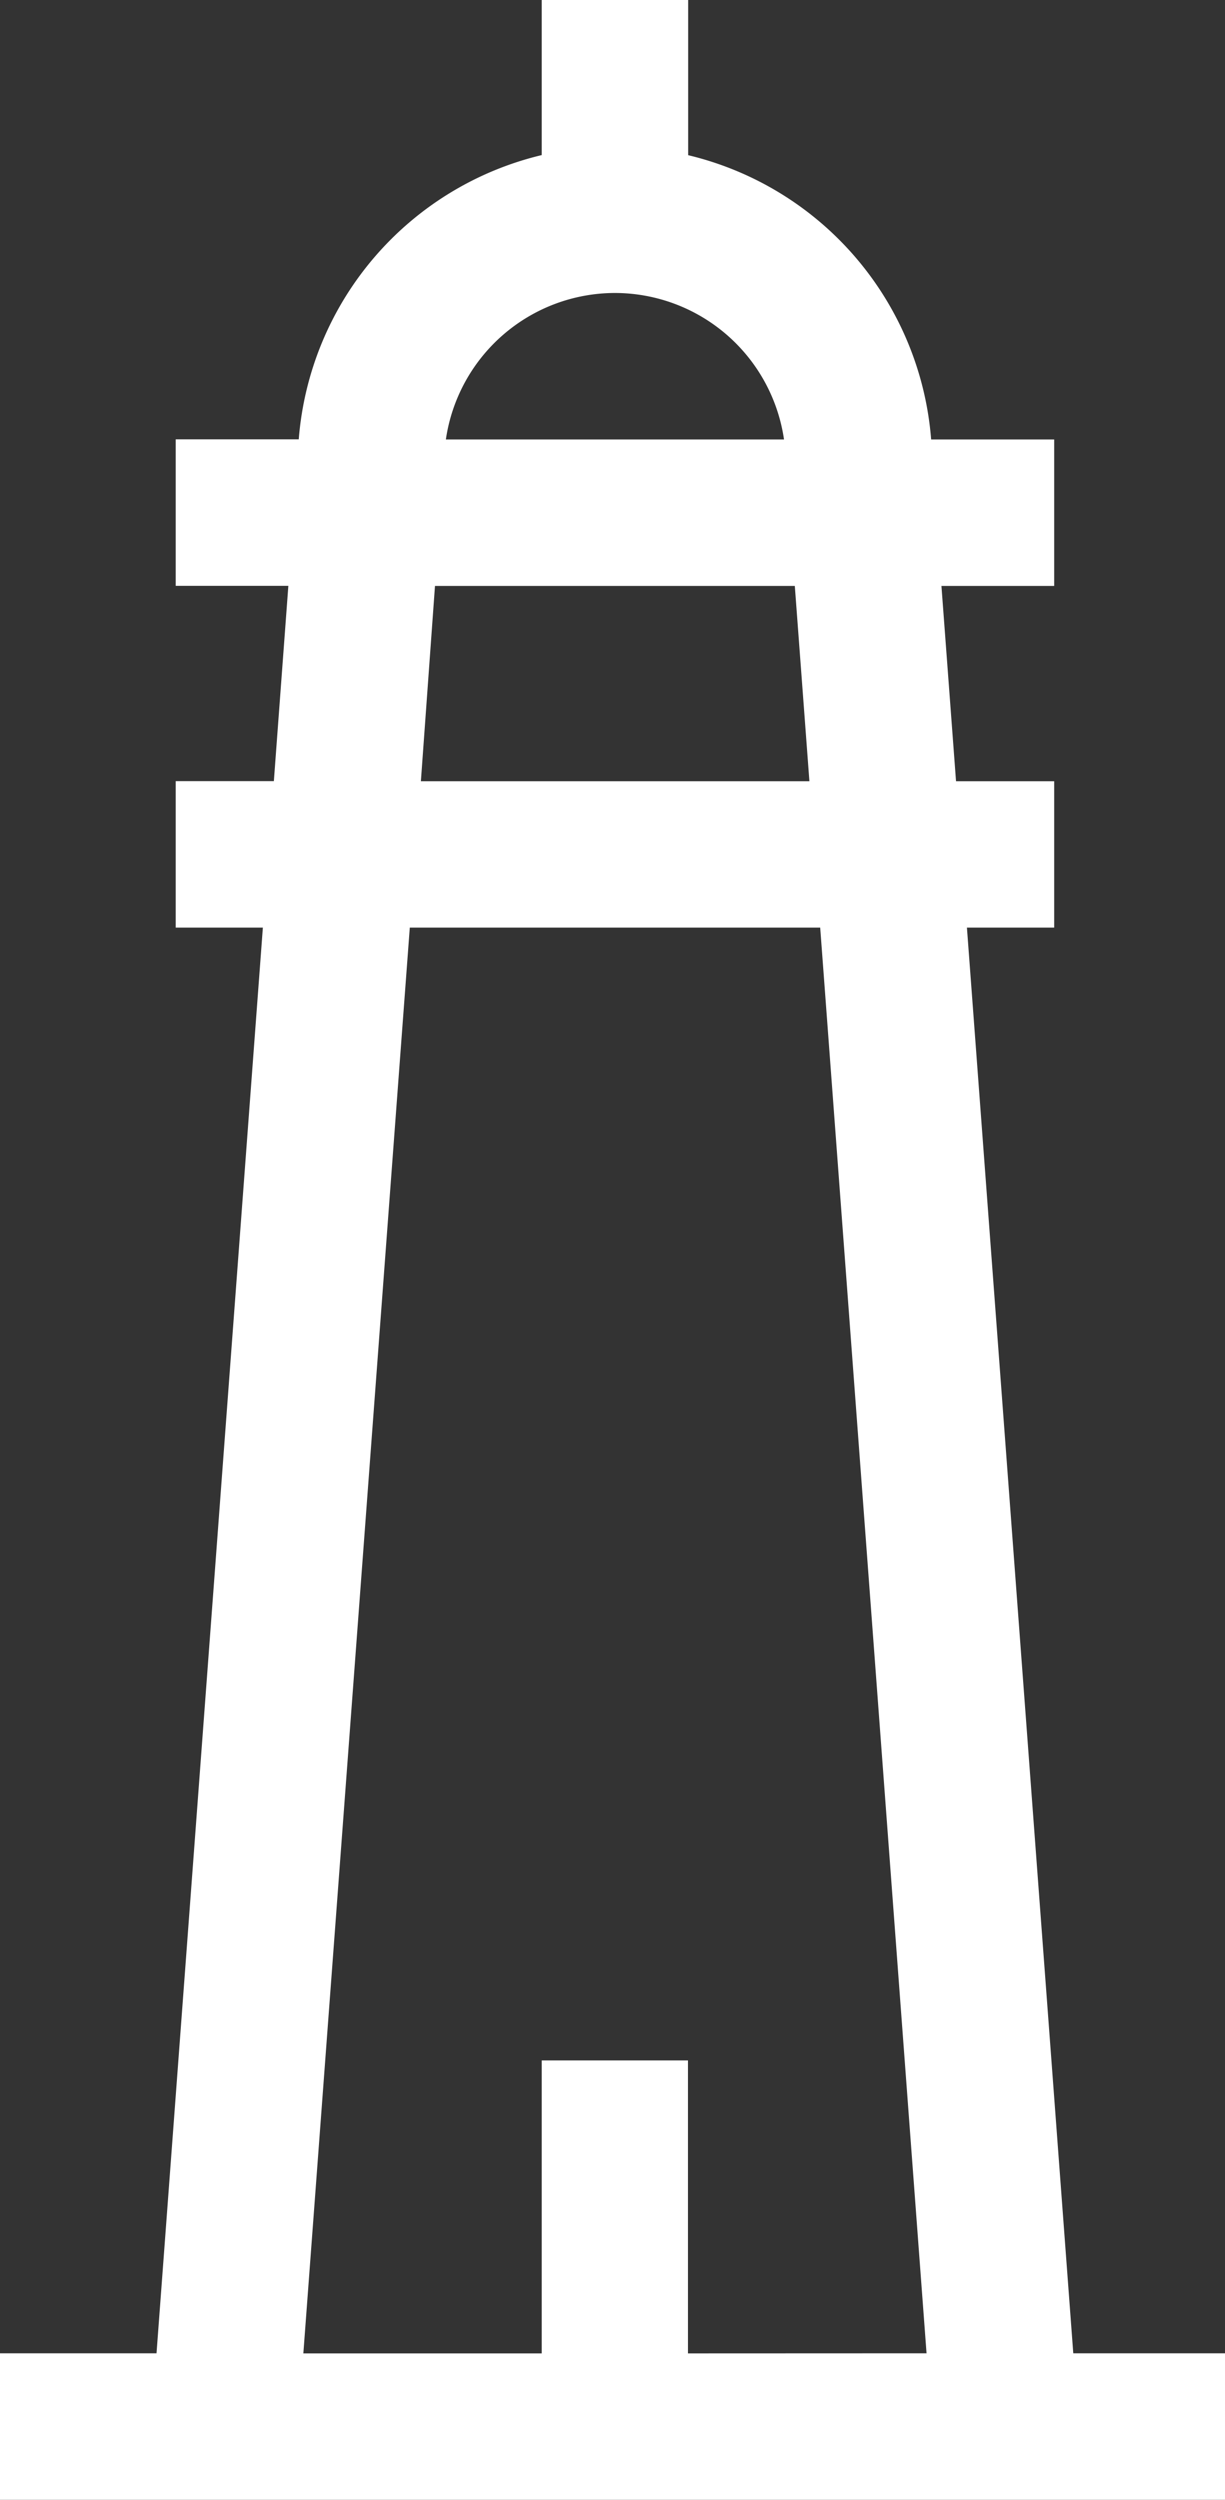 <svg xmlns="http://www.w3.org/2000/svg" width="12.256" height="25" viewBox="0 0 12.256 25">
  <rect x="0" y="0" width="12.256" height="25" fill="#333333" stroke="none"/>
  <path id="Path_795" data-name="Path 795" d="M159.738,51.535l-1.064-14.258h.873V35.813h-.982l-.146-1.953h1.128V32.395h-1.231a3.179,3.179,0,0,0-2.431-2.843V28H154.42v1.551a3.179,3.179,0,0,0-2.431,2.843h-1.231v1.465h1.127l-.145,1.953h-.982v1.465h.872l-1.064,14.258H149V53h12.256V51.535ZM155.152,30.93a1.712,1.712,0,0,1,1.692,1.465h-3.383A1.712,1.712,0,0,1,155.152,30.93Zm-1.8,2.93h3.6l.146,1.953h-3.887Zm2.531,17.676v-2.93H154.42v2.93h-2.385L153.1,37.277h4.106l1.064,14.258Z" transform="translate(-149 -28)" fill="#fff"/>
</svg>
